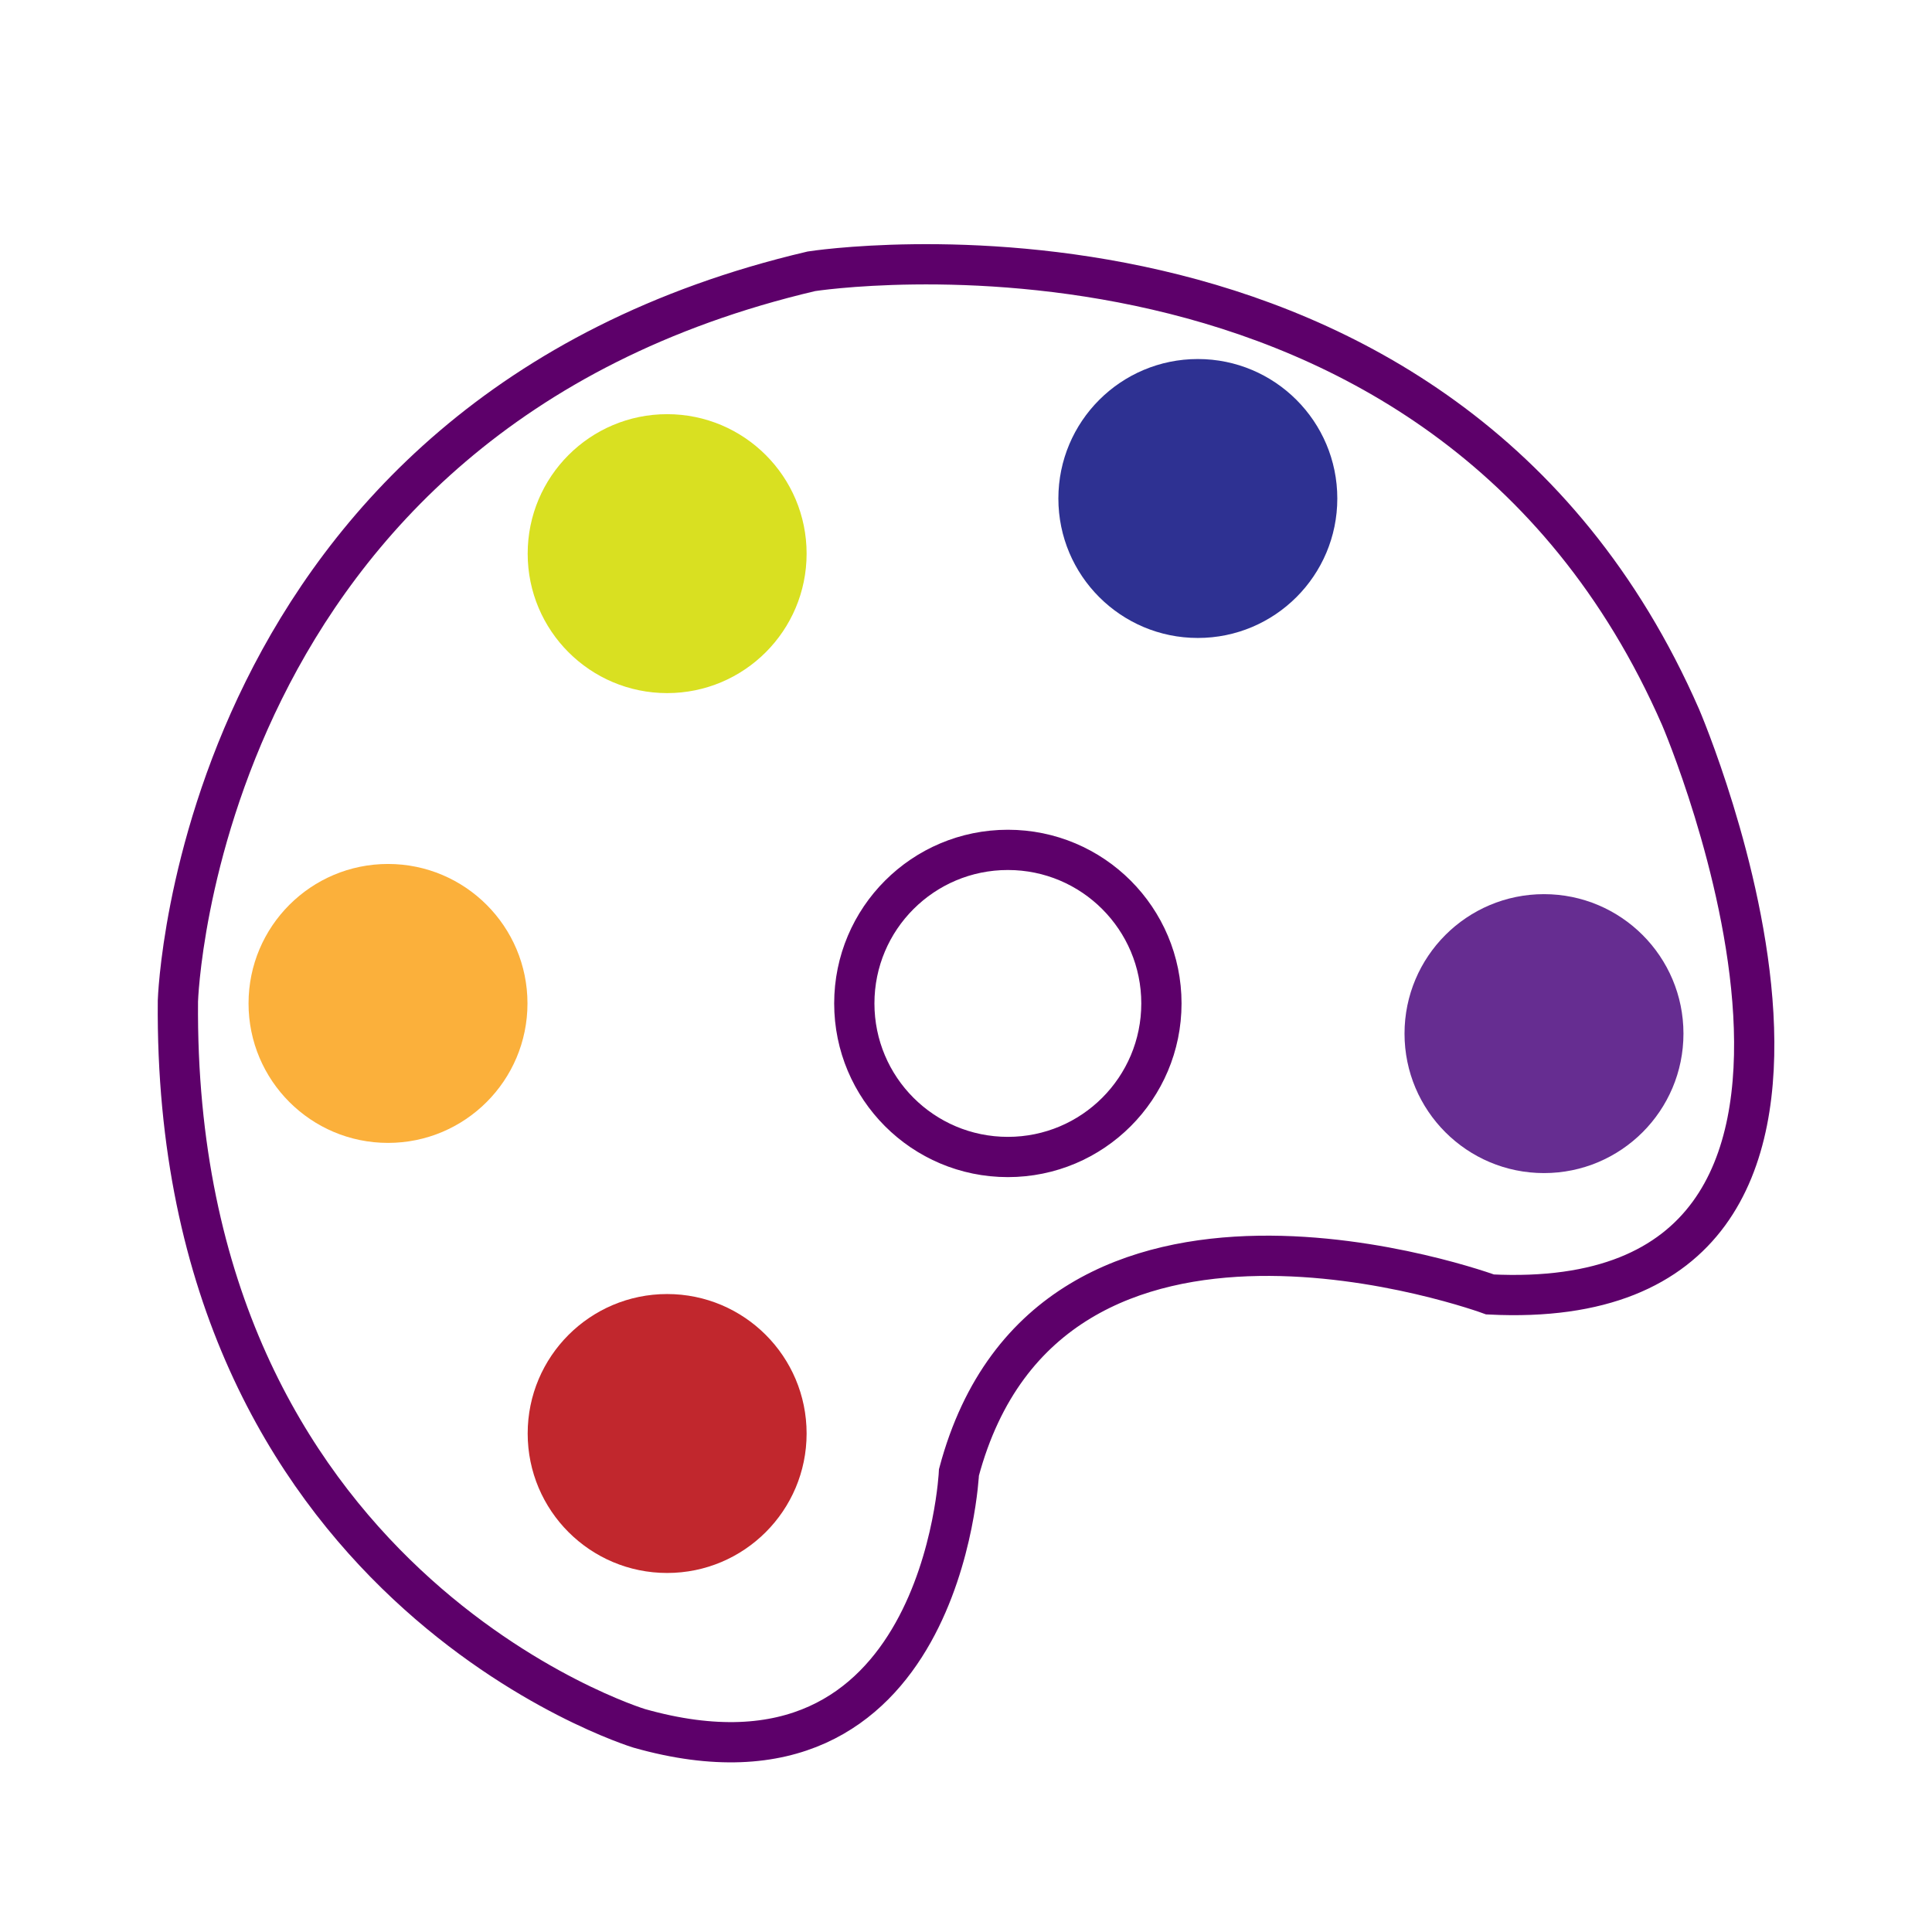 <?xml version="1.0" encoding="utf-8"?>
<svg viewBox="0 0 96 96" style="enable-background:new 0 0 96 96;" xmlns="http://www.w3.org/2000/svg">
  <defs>
    <style type="text/css">
	.st0{fill:#93278F;stroke:#000000;stroke-width:2;stroke-miterlimit:10;}
	.st1{fill:#D9E021;}
	.st2{fill:#FBB03B;}
	.st3{fill:#C1272D;}
	.st4{fill:#662D91;}
	.st5{fill:#2E3192;}
</style>
  </defs>
  <path class="st0" d="M83.51,35.64C71.67,8.57,40.32,13.48,40.32,13.48C9.72,20.66,8.84,49.74,8.84,49.74 C8.59,78.83,31.76,85.88,31.76,85.88c15.11,4.28,15.89-12.72,15.89-12.72c4.51-16.9,26.39-8.84,26.39-8.84 C96.3,65.43,83.51,35.64,83.51,35.64z M50.08,57.49c-4.22,0-7.63-3.42-7.63-7.63c0-4.22,3.42-7.63,7.63-7.63 c4.22,0,7.63,3.42,7.63,7.63C57.71,54.07,54.3,57.49,50.08,57.49z" style="stroke: rgb(93, 0, 106); fill: rgba(170, 92, 170, 0);"/>
  <circle class="st1" cx="33.15" cy="27.51" r="6.93"/>
  <circle class="st2" cx="19.28" cy="49.86" r="6.93"/>
  <circle class="st3" cx="33.15" cy="71.23" r="6.93"/>
  <circle class="st4" cx="76.72" cy="51.36" r="6.93"/>
  <circle class="st5" cx="59.52" cy="24.77" r="6.93"/>
</svg>